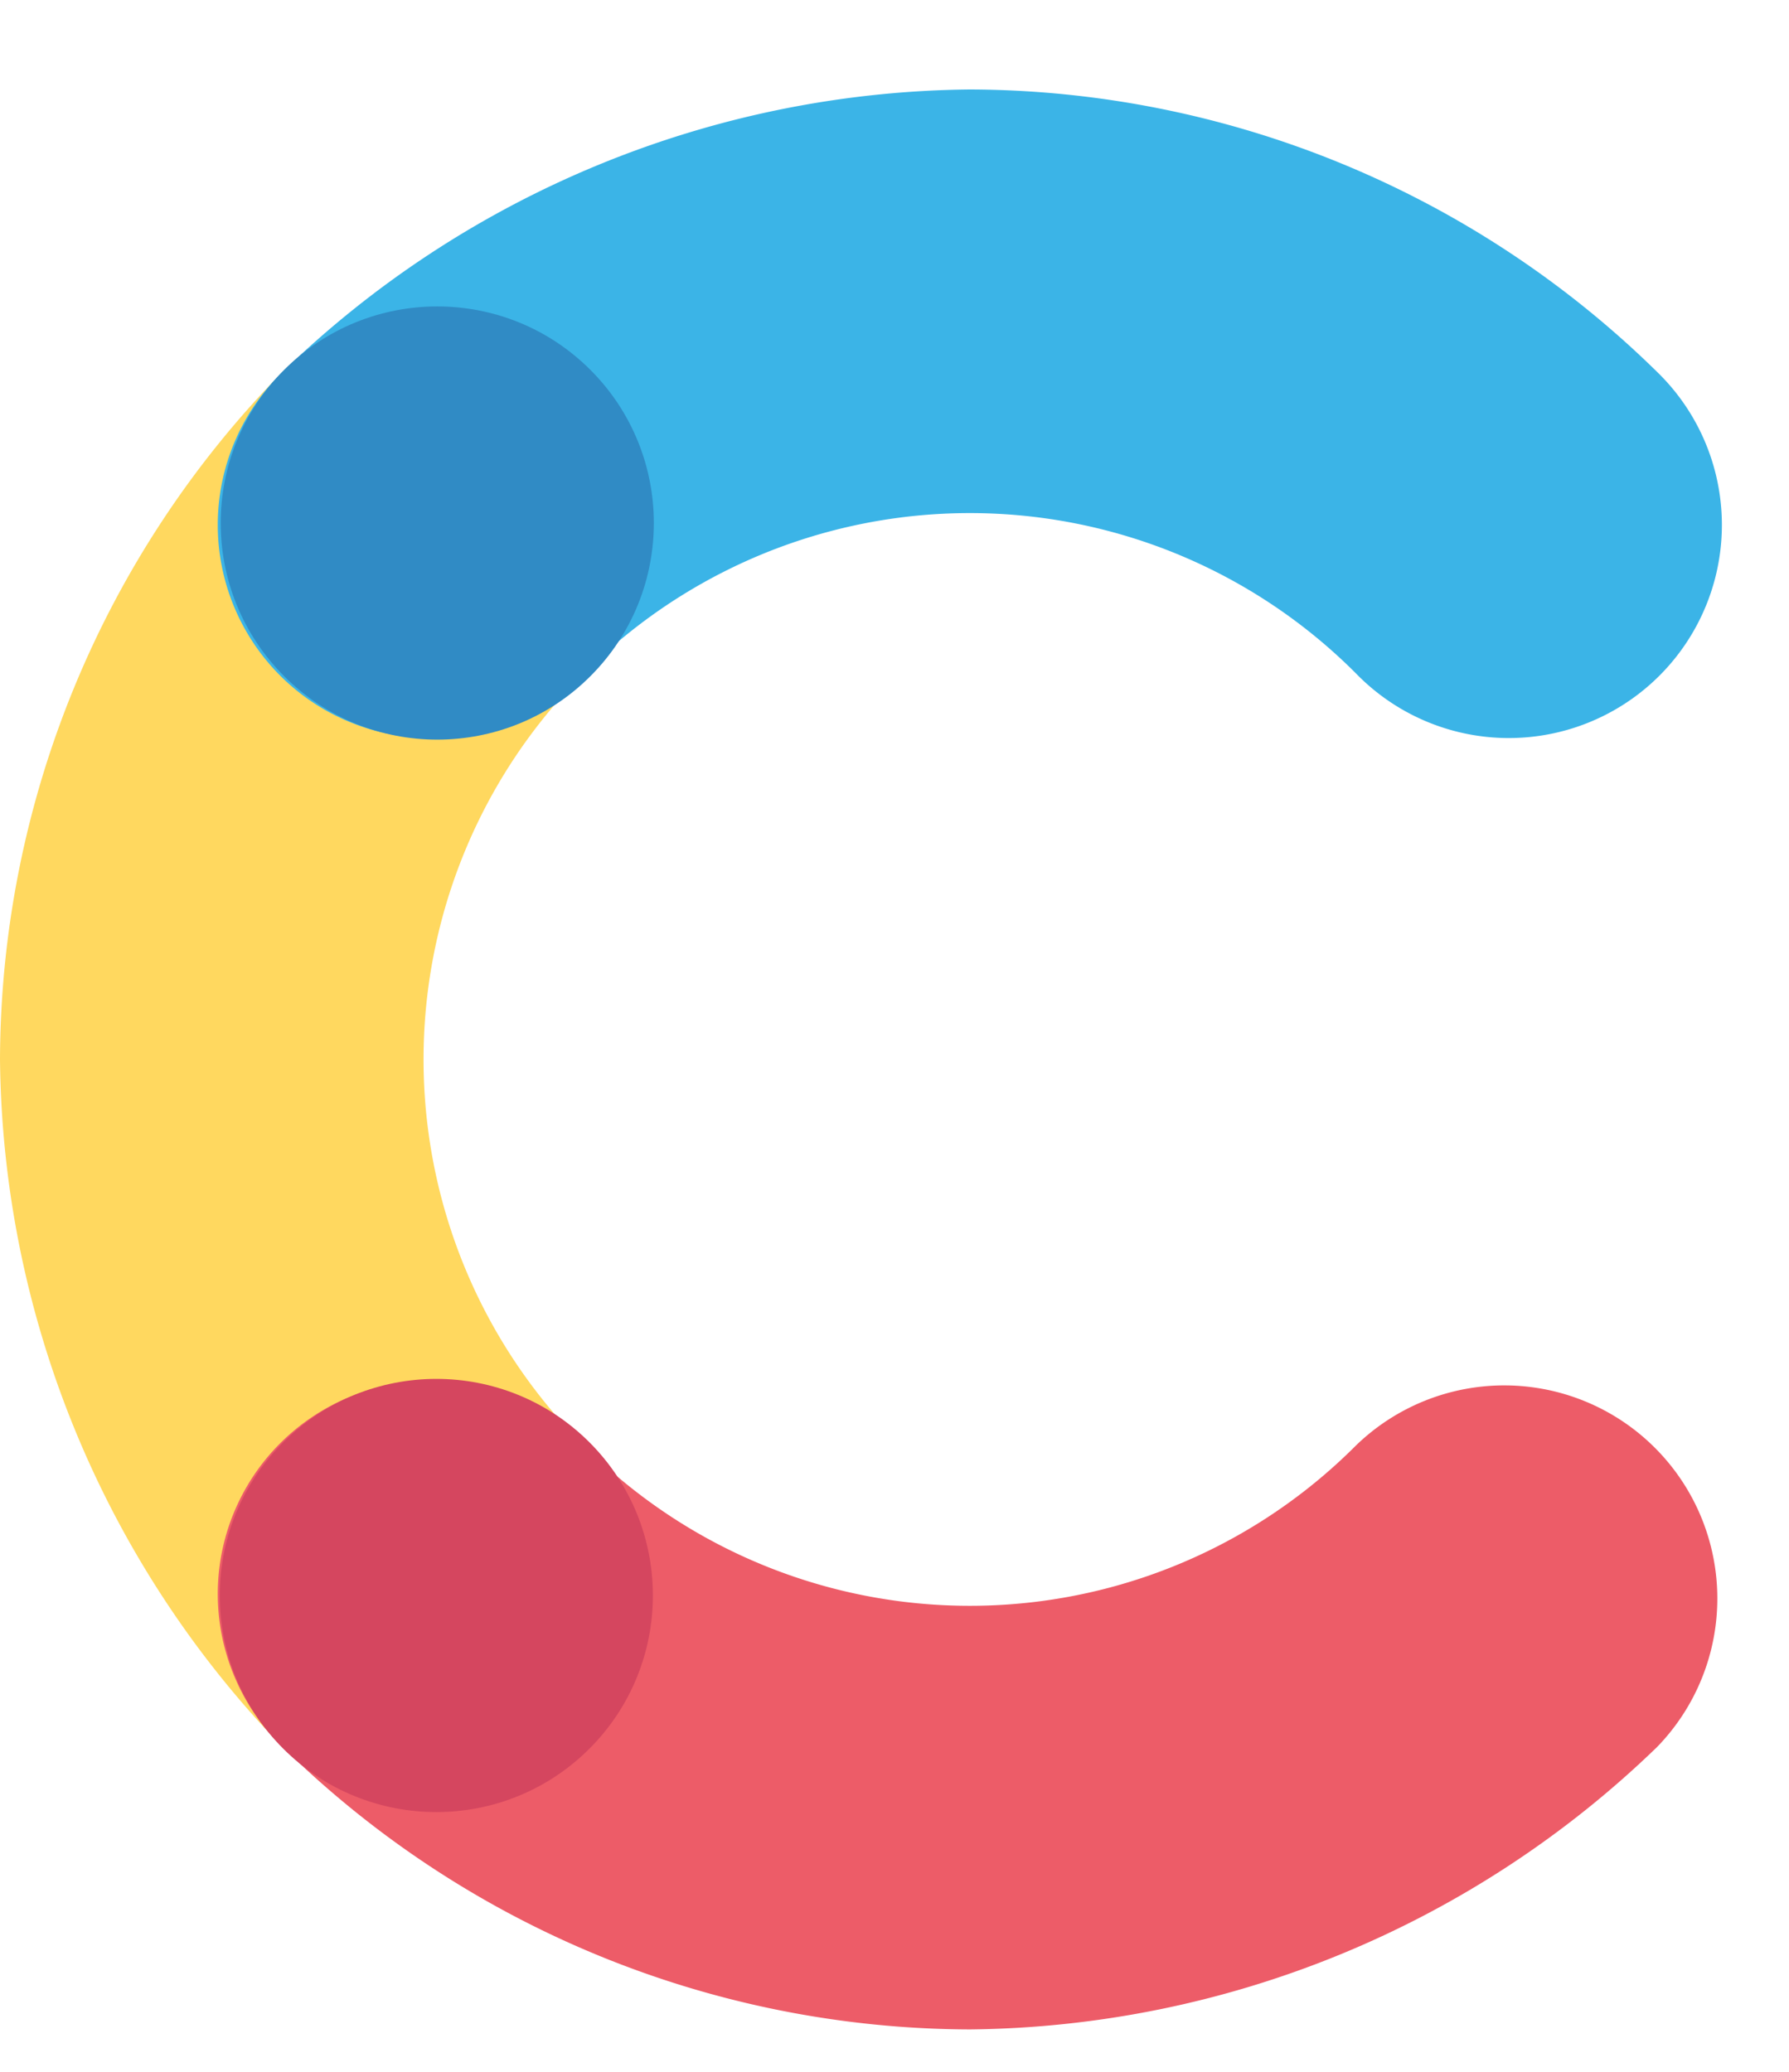 <svg width="19" height="22" viewBox="0 0 19 22" xmlns="http://www.w3.org/2000/svg"><g fill-rule="nonzero" fill="none"><path d="M6.2 15.35a5.79 5.79 0 0 1 0-8.2A2.263 2.263 0 1 0 3 3.95a10.46 10.46 0 0 0-3 7.3 10.64 10.64 0 0 0 3 7.3 2.263 2.263 0 0 0 3.2-3.2z" fill="#FFD85F"/><path d="M6.2 7.15a5.79 5.79 0 0 1 8.2 0 2.263 2.263 0 1 0 3.2-3.2 10.46 10.46 0 0 0-7.3-3 10.64 10.64 0 0 0-7.3 3 2.263 2.263 0 1 0 3.2 3.2z" fill="#3BB4E7"/><path d="M14.4 15.35a5.79 5.79 0 0 1-8.2 0 2.263 2.263 0 1 0-3.2 3.2 10.46 10.46 0 0 0 7.3 3 10.64 10.64 0 0 0 7.3-3 2.263 2.263 0 0 0-3.2-3.2z" fill="#ED5C68"/><circle fill="#308BC5" transform="rotate(-45.02 4.644 5.554)" cx="4.644" cy="5.554" r="2.3"/><circle fill="#D5465F" transform="rotate(-45.02 4.634 16.942)" cx="4.634" cy="16.942" r="2.3"/></g></svg>
